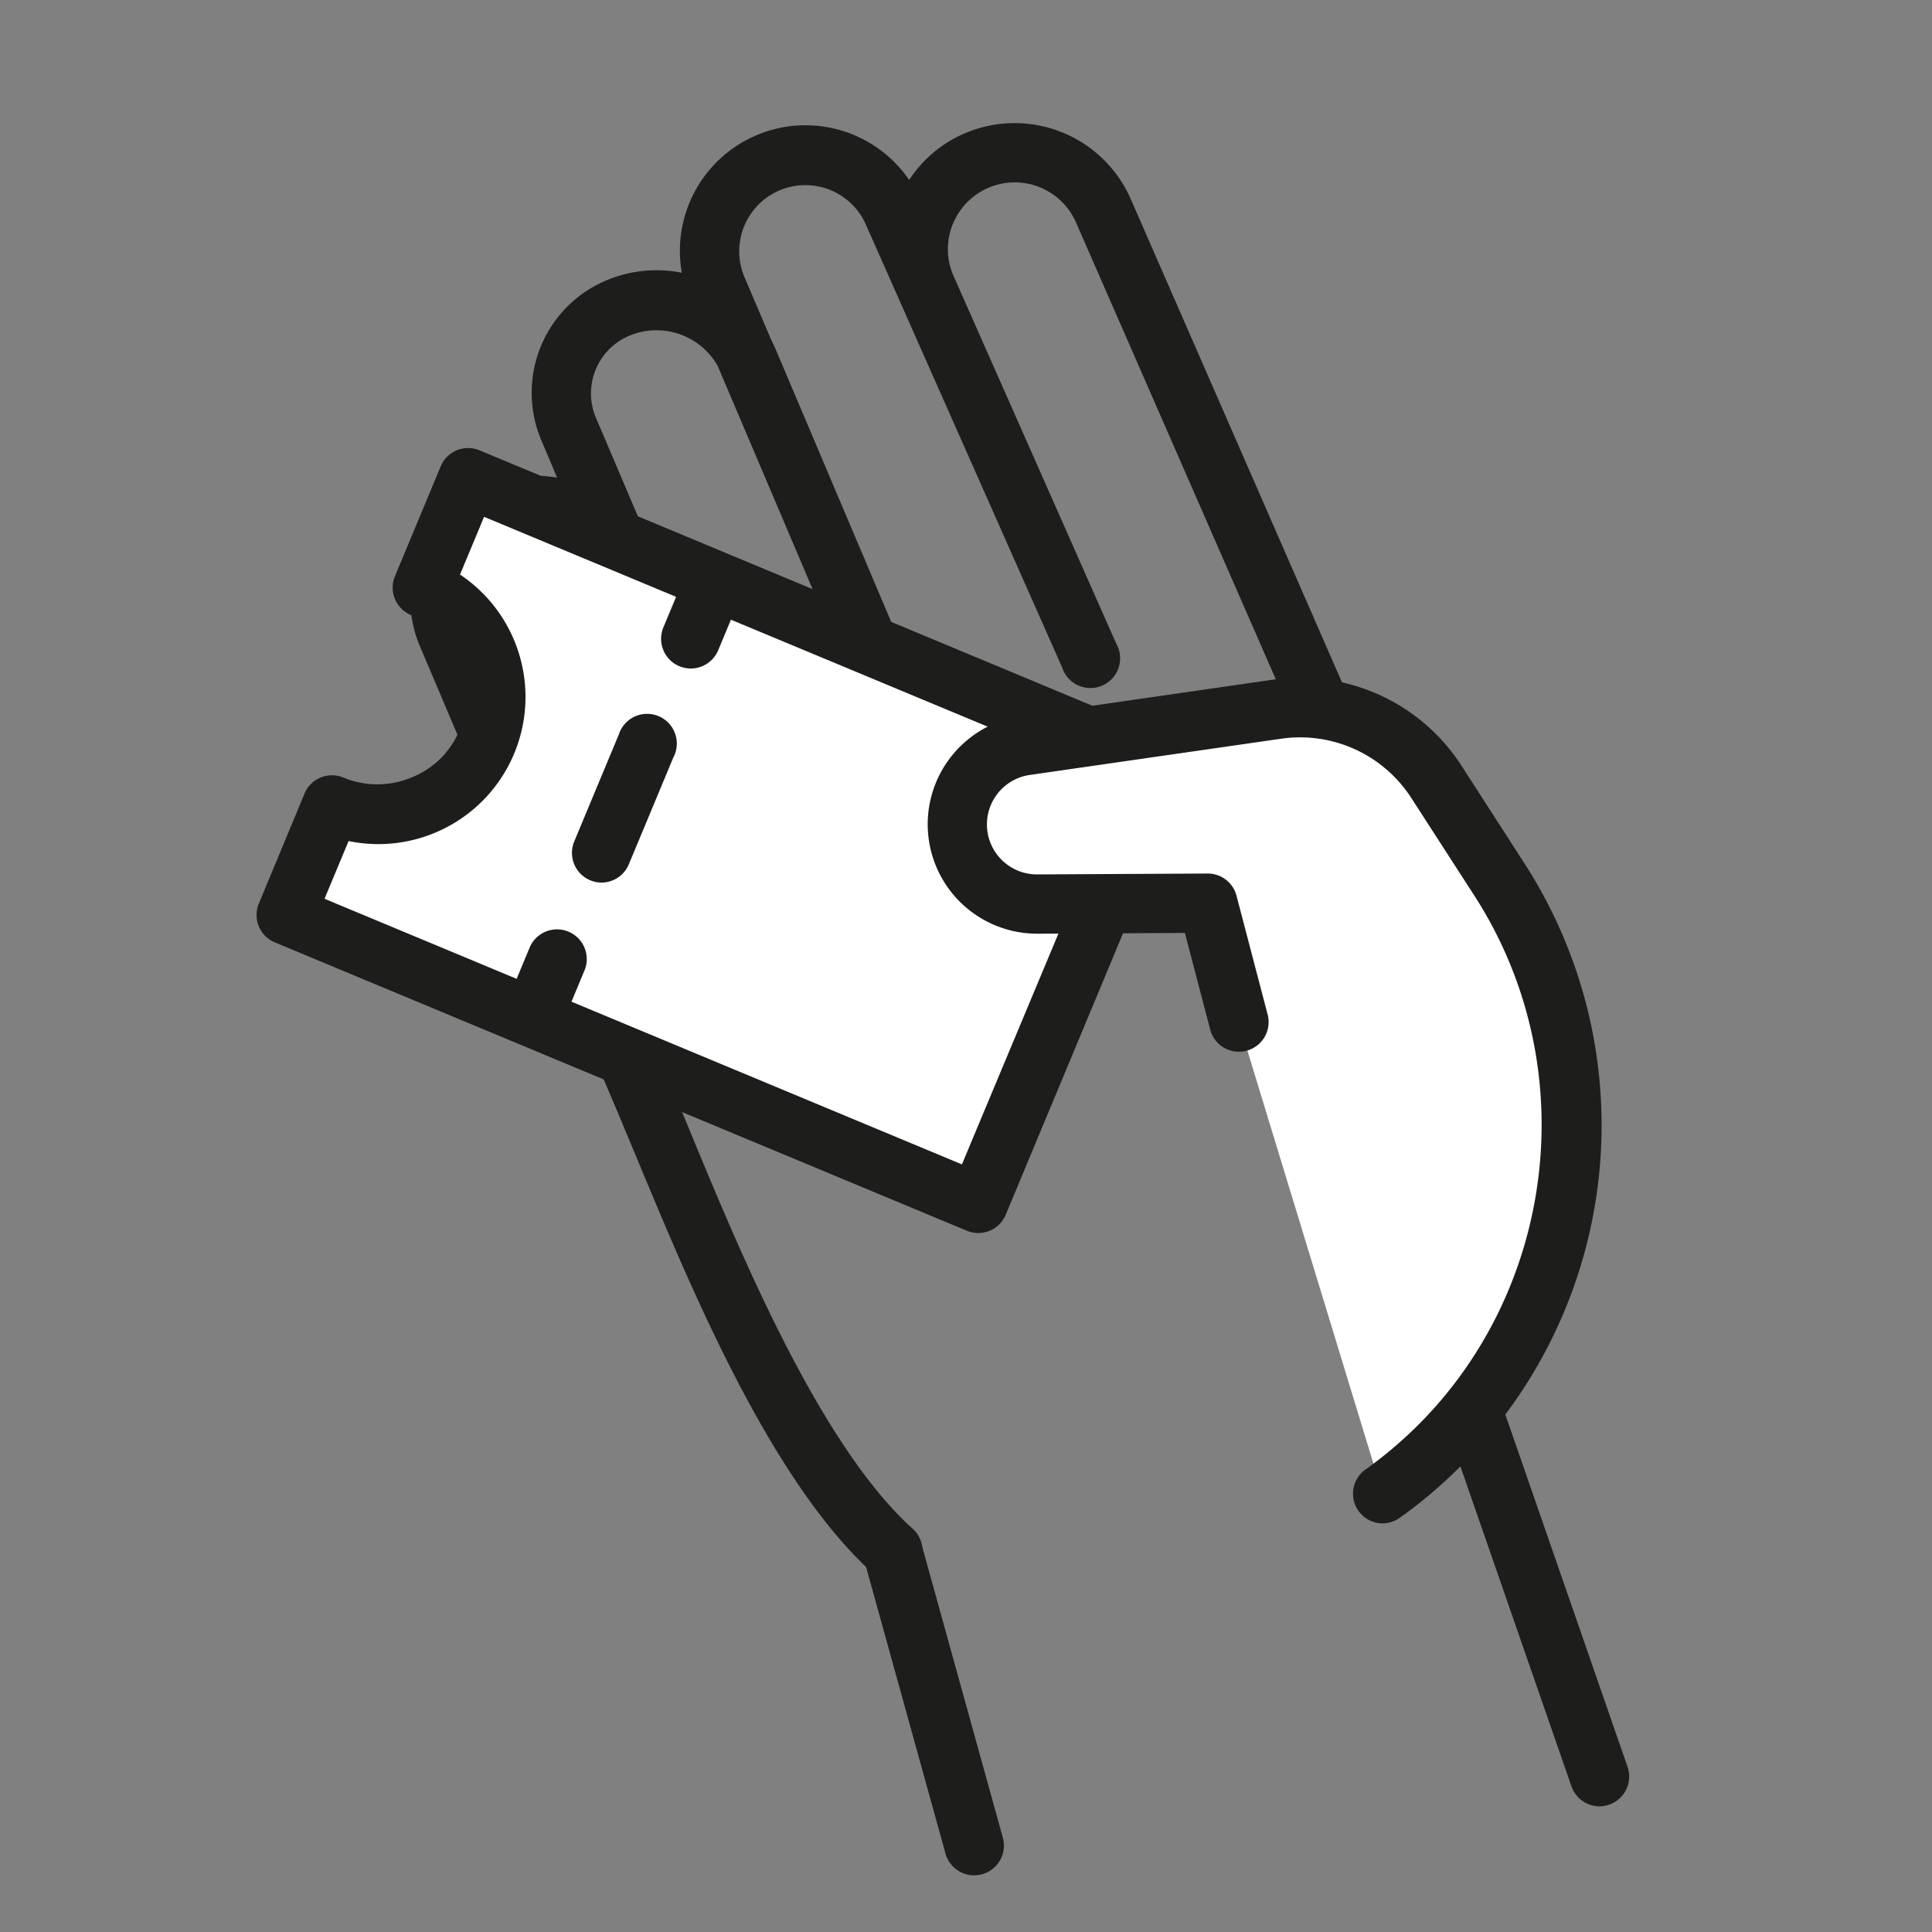 <svg id="Capa_1" data-name="Capa 1" xmlns="http://www.w3.org/2000/svg" viewBox="0 0 260.1 260.1"><rect x="0" y="0" width="260.1" height="260.1" fill="#808080" stroke="none"/><defs><style>.cls-1{fill:#1d1d1b;}.cls-2{fill:#fff;}</style></defs><title>iconos-apoyos</title><path class="cls-1" d="M215.34,243.18a4,4,0,0,1-3.78-2.69l-17.15-49.42a4,4,0,1,1,7.56-2.62l17.14,49.41a4,4,0,0,1-2.46,5.09A4.06,4.06,0,0,1,215.34,243.18Z"/><path class="cls-1" d="M120.16,212.78a4,4,0,0,1-2.68-1C103.67,199.27,93,173.35,85.85,156.2c-.87-2.1-1.68-4-2.41-5.79L56.53,87a16.43,16.43,0,0,1,8.71-21.53A17.39,17.39,0,0,1,75,64.3l-2.11-5a16.4,16.4,0,0,1,8.69-21.53,17.37,17.37,0,0,1,10.21-1.05,16.91,16.91,0,0,1,30.61-12.49A16.83,16.83,0,0,1,130,17.9a17.07,17.07,0,0,1,22.17,8.76l29.37,67.2a4,4,0,1,1-7.33,3.2L144.83,29.88a9,9,0,0,0-16.56.3,8.9,8.9,0,0,0,.07,6.89l21.93,49.57A4,4,0,1,1,143,89.88L116.63,30.37a8.9,8.9,0,1,0-16.41,6.92l3.6,8.45c.22.43.43.87.62,1.32L125,95.57a4,4,0,1,1-7.36,3.13L96.6,49.22a9.48,9.48,0,0,0-11.93-4,8.42,8.42,0,0,0-4.45,11l7.37,17.32c.19.38.38.77.54,1.17L103,109.81a4,4,0,0,1-7.37,3.13L80.36,77a9.49,9.49,0,0,0-12-4.17,8.42,8.42,0,0,0-4.46,11l26.9,63.44c.75,1.75,1.56,3.72,2.44,5.86,6.41,15.48,17.13,41.39,29.6,52.66a4,4,0,0,1-2.68,7Z"/><path class="cls-1" d="M131.14,252.47a4,4,0,0,1-3.85-2.93l-11-39.7a4,4,0,0,1,7.72-2.13l11,39.69a4,4,0,0,1-3.86,5.07Z"/><path class="cls-2" d="M56.85,79.13a15.84,15.84,0,1,1-12.18,29.24L38.5,123.18,131.7,162l24.51-58.83L63,64.35Z"/><path class="cls-1" d="M131.69,166a4,4,0,0,1-1.53-.31L37,126.87a4,4,0,0,1-2.15-5.23L41,106.83a4,4,0,0,1,5.23-2.15,11.91,11.91,0,0,0,9.14,0,11.59,11.59,0,0,0,6.47-6.33,12.07,12.07,0,0,0-6.51-15.54,4.06,4.06,0,0,1-2.16-2.17,4,4,0,0,1,0-3.06l6.16-14.79a4,4,0,0,1,5.24-2.16l93.19,38.84a4,4,0,0,1,2.16,5.23l-24.52,58.83A4,4,0,0,1,131.69,166Zm-88-45,85.81,35.76L151,105.34,65.17,69.58l-3.24,7.77a19.81,19.81,0,0,1-15,35.88Z"/><line class="cls-2" x1="95.45" y1="80.03" x2="72.45" y2="135.22"/><path class="cls-1" d="M93,90a4,4,0,0,1-3.69-5.54l2.5-6a4,4,0,1,1,7.38,3.08l-2.5,6A4,4,0,0,1,93,90Z"/><path class="cls-1" d="M81,118.82a4,4,0,0,1-3.69-5.54l6-14.4A4,4,0,1,1,90.64,102l-6,14.4A4,4,0,0,1,81,118.82Z"/><path class="cls-1" d="M72.45,139.22a4,4,0,0,1-3.69-5.54l2.5-6a4,4,0,1,1,7.38,3.08l-2.5,6A4,4,0,0,1,72.45,139.22Z"/><path class="cls-2" d="M186.14,201.1s.56-.38,1.53-1.12a61,61,0,0,0,14.22-81.49l-8.51-13.23a21.77,21.77,0,0,0-21.28-9.78l-34,4.91a10.73,10.73,0,0,0-9,12.87h0a10.74,10.74,0,0,0,10.79,8.47l22.69-.12,4.23,16.14"/><path class="cls-1" d="M186.15,205.09a4,4,0,0,1-2.26-7.3c.06,0,.55-.38,1.36-1,23.45-17.83,29.28-51.28,13.28-76.15L190,107.43a17.82,17.82,0,0,0-17.37-8l-34,4.9a6.73,6.73,0,0,0,1,13.39h.19l22.78-.12h0a4,4,0,0,1,3.87,3l4.23,16.14a4,4,0,0,1-7.74,2l-3.44-13.14-19.59.1h-.4a14.73,14.73,0,0,1-2-29.31l34-4.91a25.85,25.85,0,0,1,25.21,11.58l8.52,13.22a65,65,0,0,1-15.17,86.85c-1.07.81-1.69,1.23-1.69,1.23A4,4,0,0,1,186.15,205.09Z"/></svg>